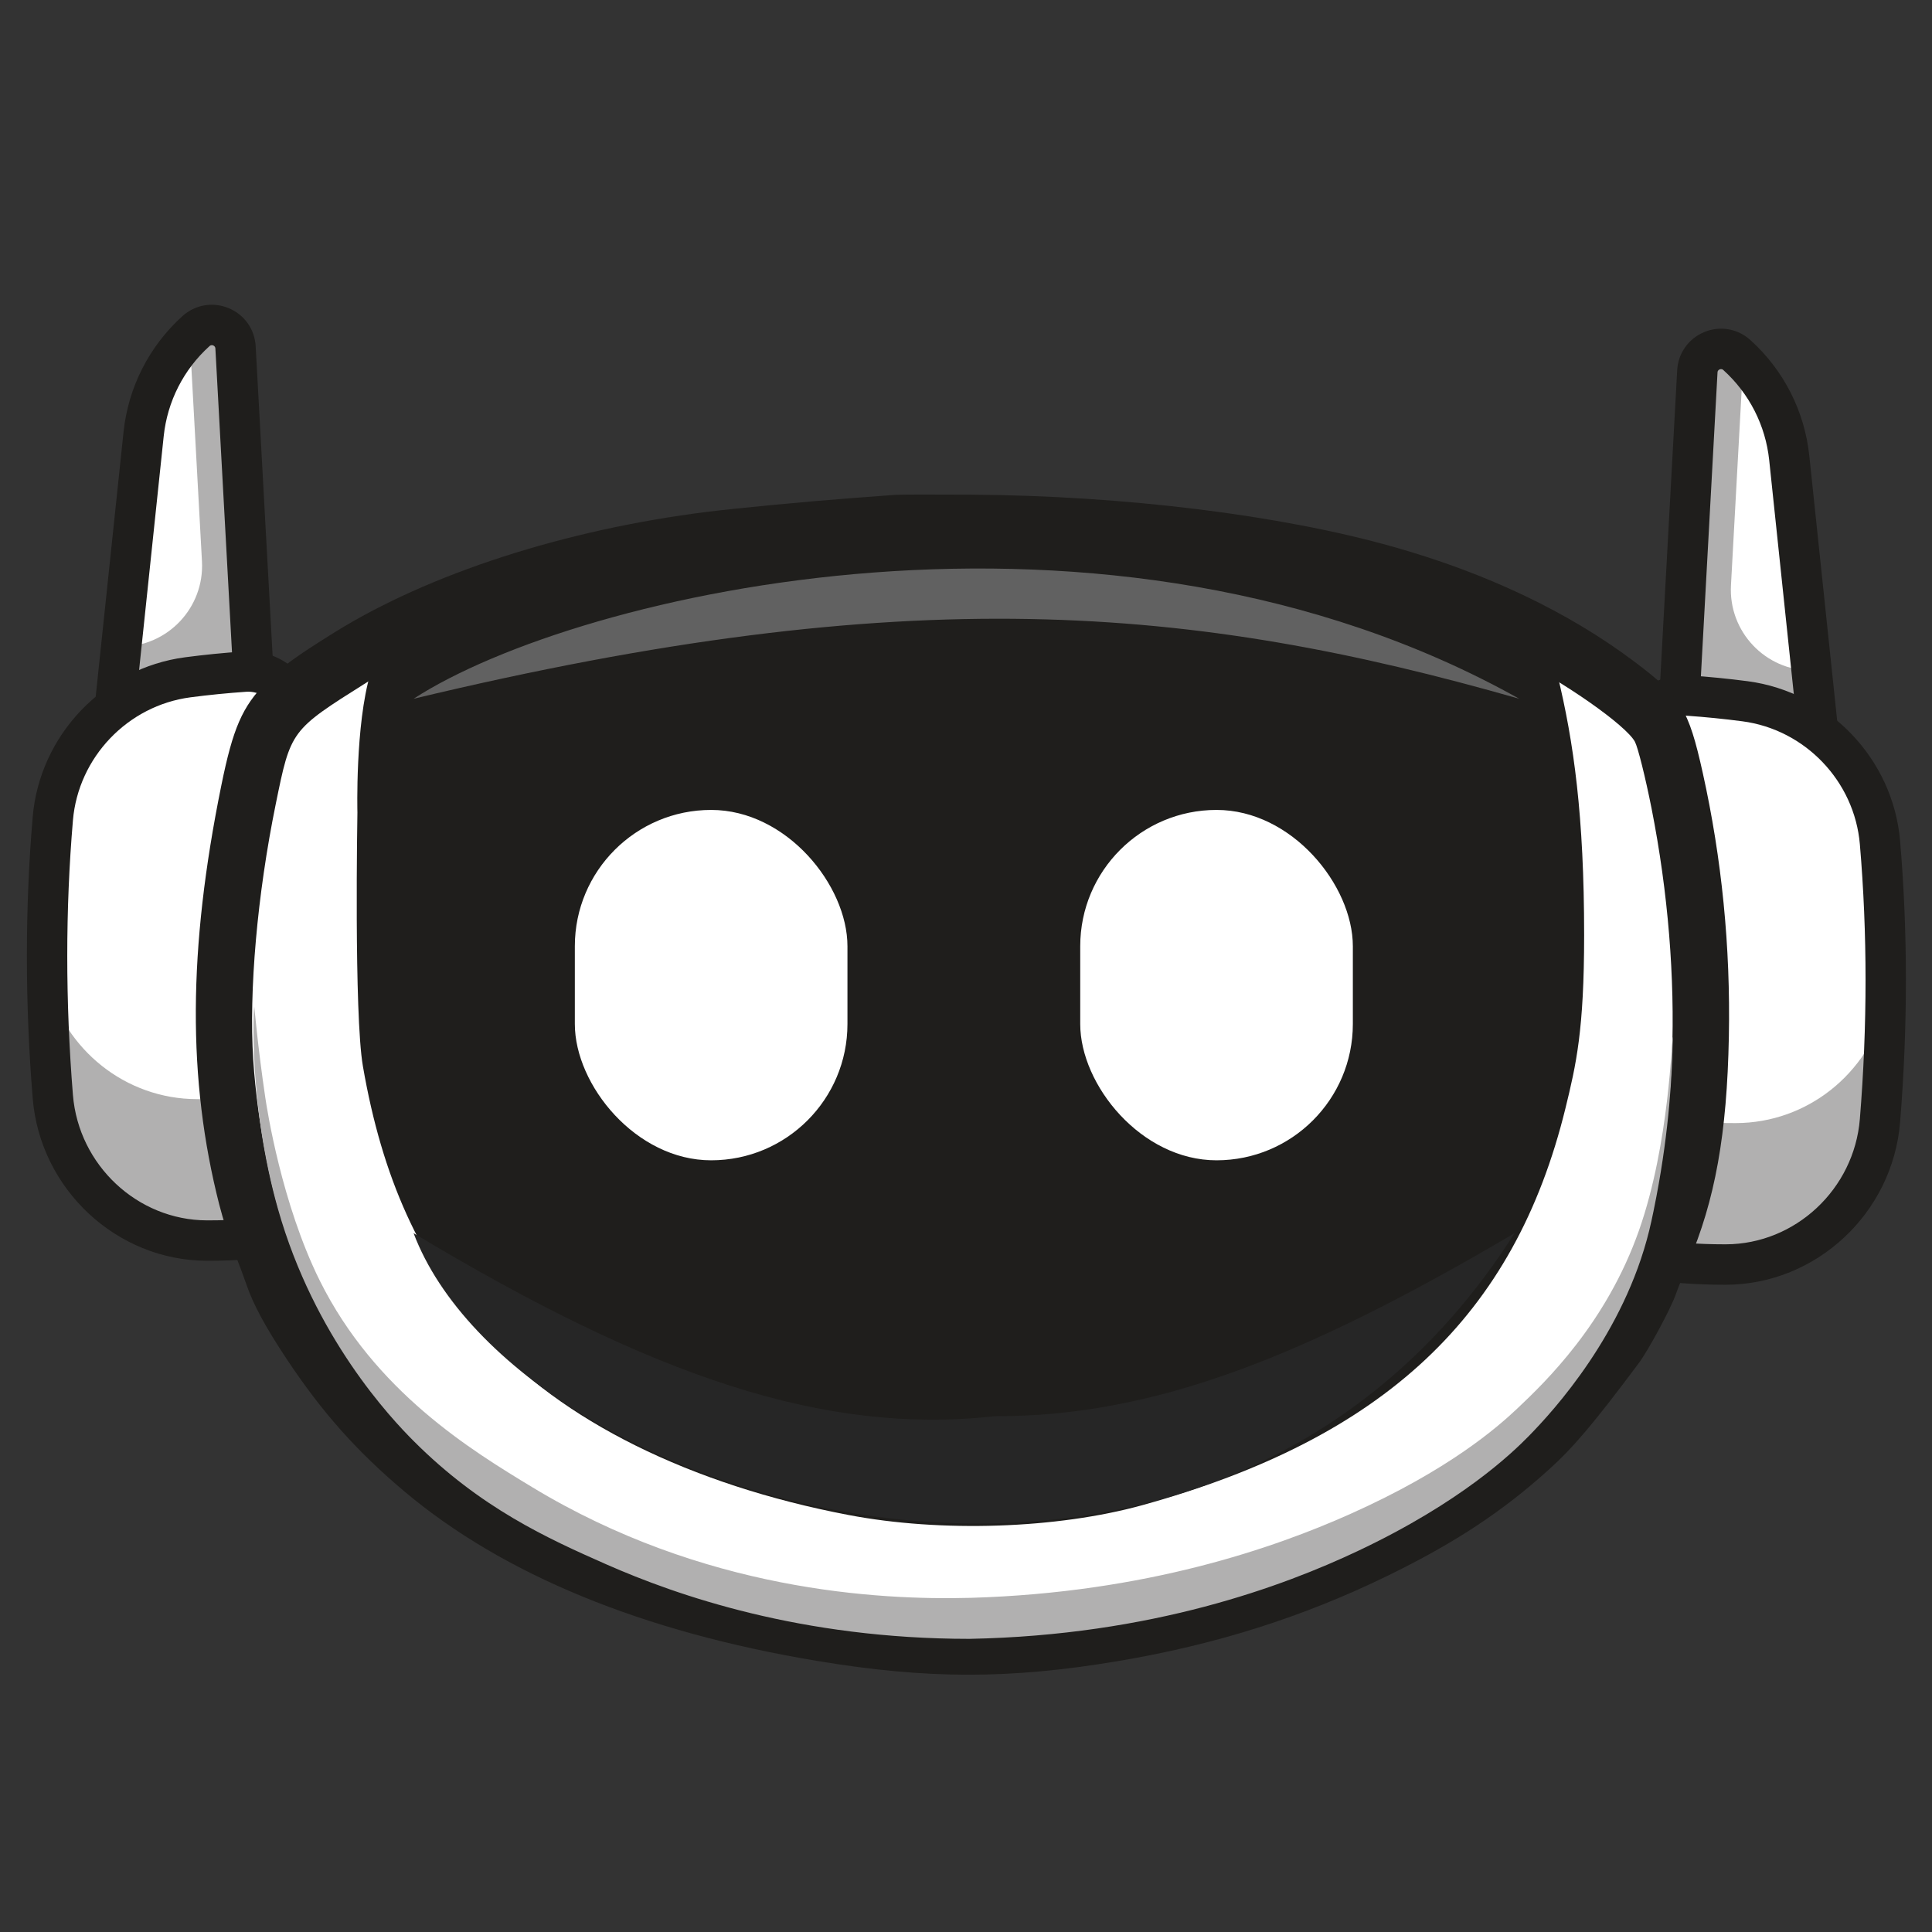 <svg width="56" height="56" viewBox="0 0 56 56" fill="none" xmlns="http://www.w3.org/2000/svg">
<rect x="0" y="0" width="56" height="56" fill="#333333" stroke="none"/>
<path d="M3.219 21.525L4.16 12.58C4.28 11.432 4.821 10.369 5.678 9.596L5.678 9.596C6.107 9.209 6.792 9.492 6.824 10.069L7.451 21.525H3.219Z" fill="white"/>
<g opacity="0.35">
<path d="M6.798 9.566C6.759 8.84 5.68 8.87 5.68 9.596V9.596C5.618 9.652 5.558 9.71 5.499 9.77L5.854 16.269C5.928 17.613 4.859 18.744 3.513 18.744H3.513L3.221 21.525H7.453L6.798 9.566Z" fill="#1F1E1C"/>
</g>
<path d="M7.454 22.111H3.222C3.056 22.111 2.898 22.041 2.787 21.917C2.676 21.794 2.623 21.629 2.64 21.464L3.581 12.52C3.717 11.226 4.324 10.034 5.289 9.162C5.657 8.831 6.169 8.742 6.626 8.931C7.083 9.119 7.384 9.544 7.411 10.038L8.038 21.494C8.047 21.654 7.989 21.811 7.879 21.928C7.768 22.045 7.615 22.111 7.454 22.111ZM3.872 20.94H6.836L6.243 10.102C6.242 10.086 6.239 10.038 6.18 10.013C6.121 9.989 6.085 10.021 6.073 10.032C5.322 10.709 4.851 11.636 4.745 12.643L3.872 20.94Z" fill="#1F1E1C"/>
<path d="M8.285 35.796C7.498 35.915 6.723 35.96 6 35.958C3.655 35.953 1.723 34.126 1.533 31.787C1.266 28.504 1.363 25.721 1.533 23.727C1.713 21.611 3.343 19.907 5.448 19.631C6.06 19.551 6.625 19.5 7.099 19.466C7.878 19.412 8.553 19.999 8.61 20.778L9.587 34.161C9.646 34.962 9.078 35.675 8.285 35.796Z" fill="white"/>
<g opacity="0.35">
<path d="M9.589 34.161L9.3 30.205C9.286 30.946 8.74 31.583 7.993 31.697C7.207 31.816 6.432 31.86 5.709 31.859C3.633 31.855 1.882 30.422 1.375 28.471C1.391 29.504 1.439 30.613 1.534 31.787C1.724 34.125 3.656 35.953 6.001 35.958C6.724 35.959 7.5 35.915 8.286 35.795C9.08 35.675 9.647 34.962 9.589 34.161Z" fill="#1F1E1C"/>
</g>
<path d="M6.033 36.544H5.997C3.38 36.539 1.162 34.47 0.948 31.835C0.723 29.065 0.723 26.321 0.948 23.678C1.15 21.306 3.01 19.36 5.37 19.051C5.919 18.979 6.487 18.922 7.057 18.883C8.154 18.808 9.111 19.637 9.191 20.736L10.169 34.119C10.249 35.218 9.46 36.209 8.371 36.375C7.633 36.487 6.846 36.544 6.033 36.544ZM7.197 20.049C7.177 20.049 7.158 20.049 7.139 20.051C6.591 20.089 6.048 20.143 5.522 20.212C3.703 20.451 2.27 21.95 2.114 23.777C1.895 26.356 1.895 29.035 2.114 31.74C2.28 33.773 3.986 35.369 5.999 35.373C6.01 35.373 6.022 35.373 6.033 35.373C6.788 35.373 7.515 35.321 8.195 35.217C8.684 35.143 9.038 34.698 9.002 34.204L8.024 20.821C7.992 20.384 7.627 20.049 7.197 20.049Z" fill="#1F1E1C"/>
<path d="M52.807 22.219L51.866 13.275C51.745 12.127 51.204 11.064 50.347 10.29L50.347 10.29C49.919 9.903 49.233 10.186 49.201 10.763L48.575 22.219H52.807Z" fill="white"/>
<g opacity="0.35">
<path d="M49.229 10.26C49.269 9.534 50.347 9.564 50.347 10.29V10.29C50.41 10.347 50.47 10.405 50.529 10.464L50.173 16.964C50.099 18.308 51.169 19.438 52.514 19.438H52.514L52.807 22.219H48.575L49.229 10.26Z" fill="#1F1E1C"/>
</g>
<path d="M48.572 22.805H52.803C52.969 22.805 53.127 22.735 53.238 22.612C53.349 22.488 53.403 22.324 53.385 22.159L52.444 13.214C52.308 11.921 51.702 10.728 50.736 9.857C50.369 9.525 49.856 9.436 49.399 9.625C48.942 9.814 48.641 10.238 48.614 10.732L47.987 22.188C47.978 22.349 48.036 22.506 48.147 22.622C48.257 22.739 48.411 22.805 48.572 22.805ZM52.154 21.634H49.19L49.783 10.796C49.783 10.78 49.786 10.732 49.845 10.708C49.905 10.683 49.941 10.715 49.952 10.726C50.703 11.404 51.175 12.331 51.281 13.337L52.154 21.634Z" fill="#1F1E1C"/>
<path d="M47.737 36.49C48.523 36.61 49.298 36.654 50.022 36.653C52.367 36.648 54.299 34.82 54.489 32.481C54.755 29.199 54.658 26.415 54.489 24.422C54.309 22.305 52.679 20.601 50.574 20.326C49.962 20.245 49.396 20.194 48.922 20.161C48.144 20.106 47.469 20.694 47.412 21.472L46.434 34.856C46.376 35.657 46.943 36.37 47.737 36.49Z" fill="white"/>
<g opacity="0.35">
<path d="M46.435 34.855L46.724 30.899C46.738 31.641 47.284 32.277 48.03 32.391C48.816 32.511 49.592 32.555 50.315 32.553C52.391 32.549 54.142 31.116 54.648 29.165C54.633 30.198 54.584 31.307 54.489 32.481C54.299 34.82 52.367 36.647 50.022 36.652C49.299 36.654 48.524 36.609 47.737 36.49C46.944 36.369 46.376 35.656 46.435 34.855Z" fill="#1F1E1C"/>
</g>
<path d="M49.991 37.239H50.027C52.644 37.233 54.861 35.165 55.075 32.529C55.3 29.76 55.3 27.015 55.075 24.372C54.873 22 53.014 20.055 50.654 19.745C50.105 19.673 49.537 19.617 48.966 19.577C47.869 19.502 46.912 20.331 46.832 21.43L45.854 34.813C45.774 35.913 46.564 36.904 47.653 37.069C48.391 37.182 49.177 37.239 49.991 37.239ZM48.827 20.743C48.846 20.743 48.865 20.744 48.885 20.745C49.432 20.783 49.976 20.838 50.502 20.907C52.321 21.145 53.754 22.644 53.909 24.472C54.129 27.05 54.129 29.729 53.909 32.434C53.744 34.468 52.038 36.063 50.024 36.067C50.013 36.068 50.002 36.067 49.991 36.067C49.236 36.067 48.508 36.015 47.828 35.911C47.34 35.837 46.985 35.392 47.022 34.899L47.999 21.515C48.031 21.078 48.397 20.743 48.827 20.743Z" fill="#1F1E1C"/>
<path fill-rule="evenodd" clip-rule="evenodd" d="M25.942 14.344C25.82 14.354 25.252 14.397 24.681 14.439C23.455 14.53 21.373 14.727 20.502 14.836C16.374 15.351 12.418 16.632 9.681 18.339C8.546 19.047 8.153 19.335 7.717 19.779C7.022 20.486 6.753 21.104 6.414 22.772C5.449 27.518 5.431 31.291 6.356 34.919C6.463 35.336 6.653 35.94 6.78 36.261C6.907 36.582 7.075 37.032 7.153 37.26C7.344 37.817 7.699 38.471 8.31 39.393C9.333 40.934 10.343 42.07 11.723 43.231C14.594 45.646 18.629 47.302 23.692 48.144C26.88 48.674 29.26 48.675 32.398 48.149C35.226 47.675 37.754 46.876 40.211 45.679C42.16 44.729 43.548 43.816 44.905 42.587C45.616 41.944 46.214 41.235 47.504 39.507C47.777 39.141 48.427 37.934 48.573 37.52C48.647 37.312 48.807 36.909 48.929 36.623C49.715 34.785 50.058 32.874 50.112 30.043C50.162 27.448 49.908 24.89 49.355 22.401C48.942 20.544 48.726 20.194 47.365 19.172C45.459 17.74 43.095 16.614 40.387 15.85C37.123 14.927 32.59 14.368 28.143 14.338C27.055 14.331 26.065 14.333 25.942 14.344Z" fill="#1F1E1C"/>
<path d="M31.644 16.25C30.414 16.162 29.209 16.089 28.967 16.088C27.186 16.086 27.938 16.087 26.81 16.088C25.835 16.089 21.947 16.422 20.276 16.648C16.584 17.147 12.913 18.343 10.602 19.798C8.425 21.169 8.43 21.163 7.993 23.305C7.457 25.93 7.212 28.72 7.34 30.717C7.461 32.585 7.906 34.829 8.358 35.847C8.523 36.218 8.704 36.707 8.761 36.934C8.818 37.16 9.271 37.947 9.768 38.683C12.428 42.621 16.513 45.051 22.535 46.276C25.952 46.971 28.193 47.082 31.117 46.701C37.129 45.916 42.732 43.205 45.167 39.902C45.636 39.267 46.061 38.711 46.112 38.668C46.264 38.538 47.084 37.144 47.084 36.991C47.084 36.913 47.208 36.453 47.382 36.082C48.645 33.391 48.84 28.328 47.87 23.426C47.692 22.528 47.475 21.661 47.389 21.5C47.132 21.023 45.327 19.758 43.87 19.034C40.789 17.503 36.972 16.634 31.644 16.25Z" fill="white"/>
<path d="M10.519 30.905C10.257 29.389 10.36 23.549 10.36 23.549C10.36 23.549 10.293 21.011 10.738 19.518C10.76 19.504 10.842 19.459 10.865 19.445C13.172 17.976 16.799 16.924 20.486 16.42C22.154 16.192 26.036 15.856 27.009 15.855C27.374 15.854 27.542 15.854 27.663 15.854C27.914 15.853 27.962 15.853 29.163 15.855C29.404 15.855 30.607 15.929 31.835 16.018C37.154 16.406 40.964 17.283 44.04 18.828C44.397 19.007 44.774 19.338 45.144 19.563C45.618 21.511 45.917 23.658 45.917 27.105C45.917 29.859 45.685 30.859 45.377 32.118C43.901 38.142 40.122 41.687 33.107 43.629C30.637 44.312 27.281 44.425 24.596 43.913C20.013 43.04 16.233 41.163 14.038 38.67C12.169 36.546 11.078 34.139 10.519 30.905Z" fill="#1F1E1C"/>
<rect x="39.213" y="33.632" width="7.902" height="10.156" rx="3.951" transform="rotate(180 39.213 33.632)" fill="white"/>
<rect x="24.564" y="33.632" width="7.902" height="10.156" rx="3.951" transform="rotate(180 24.564 33.632)" fill="white"/>
<path d="M11.988 20.254C16.761 17.157 32.128 13.59 44.036 20.254C34.53 17.536 26.359 16.808 11.988 20.254Z" fill="#767676" fill-opacity="0.76"/>
<path d="M43.9 35.745C34.938 49.876 14.976 43.627 11.988 35.745C18.9 39.897 23.884 41.598 28.827 41.05C33.452 41.063 37.823 39.326 43.9 35.745Z" fill="#262626"/>
<path d="M48.486 30.07C48.471 31.147 48.381 32.743 48.014 34.671C47.972 34.889 47.894 35.296 47.805 35.661C47.073 38.648 45.052 40.874 44.301 41.637C43.837 42.108 42.372 43.534 39.348 44.961C37.217 45.966 33.402 47.402 28.102 47.503C23.222 47.503 19.619 46.245 17.58 45.346C15.876 44.594 13.933 43.715 11.99 41.769C11.338 41.116 9.11 38.765 8.058 35.045C7.188 31.966 7.357 29.169 7.368 29.168C7.374 29.168 7.465 30.299 7.69 31.815C7.741 32.159 8.164 34.891 9.266 37.114C10.868 40.342 13.682 42.049 15.417 43.101C20.383 46.112 25.452 46.386 28.135 46.314C33.245 46.166 36.966 44.852 39.117 43.893C42.009 42.604 43.42 41.354 43.972 40.834C44.803 40.05 46.562 38.354 47.508 35.661C48.397 33.133 48.455 30.053 48.484 30.056C48.486 30.057 48.486 30.064 48.486 30.07Z" fill="#B1B0B0"/>
</svg>
